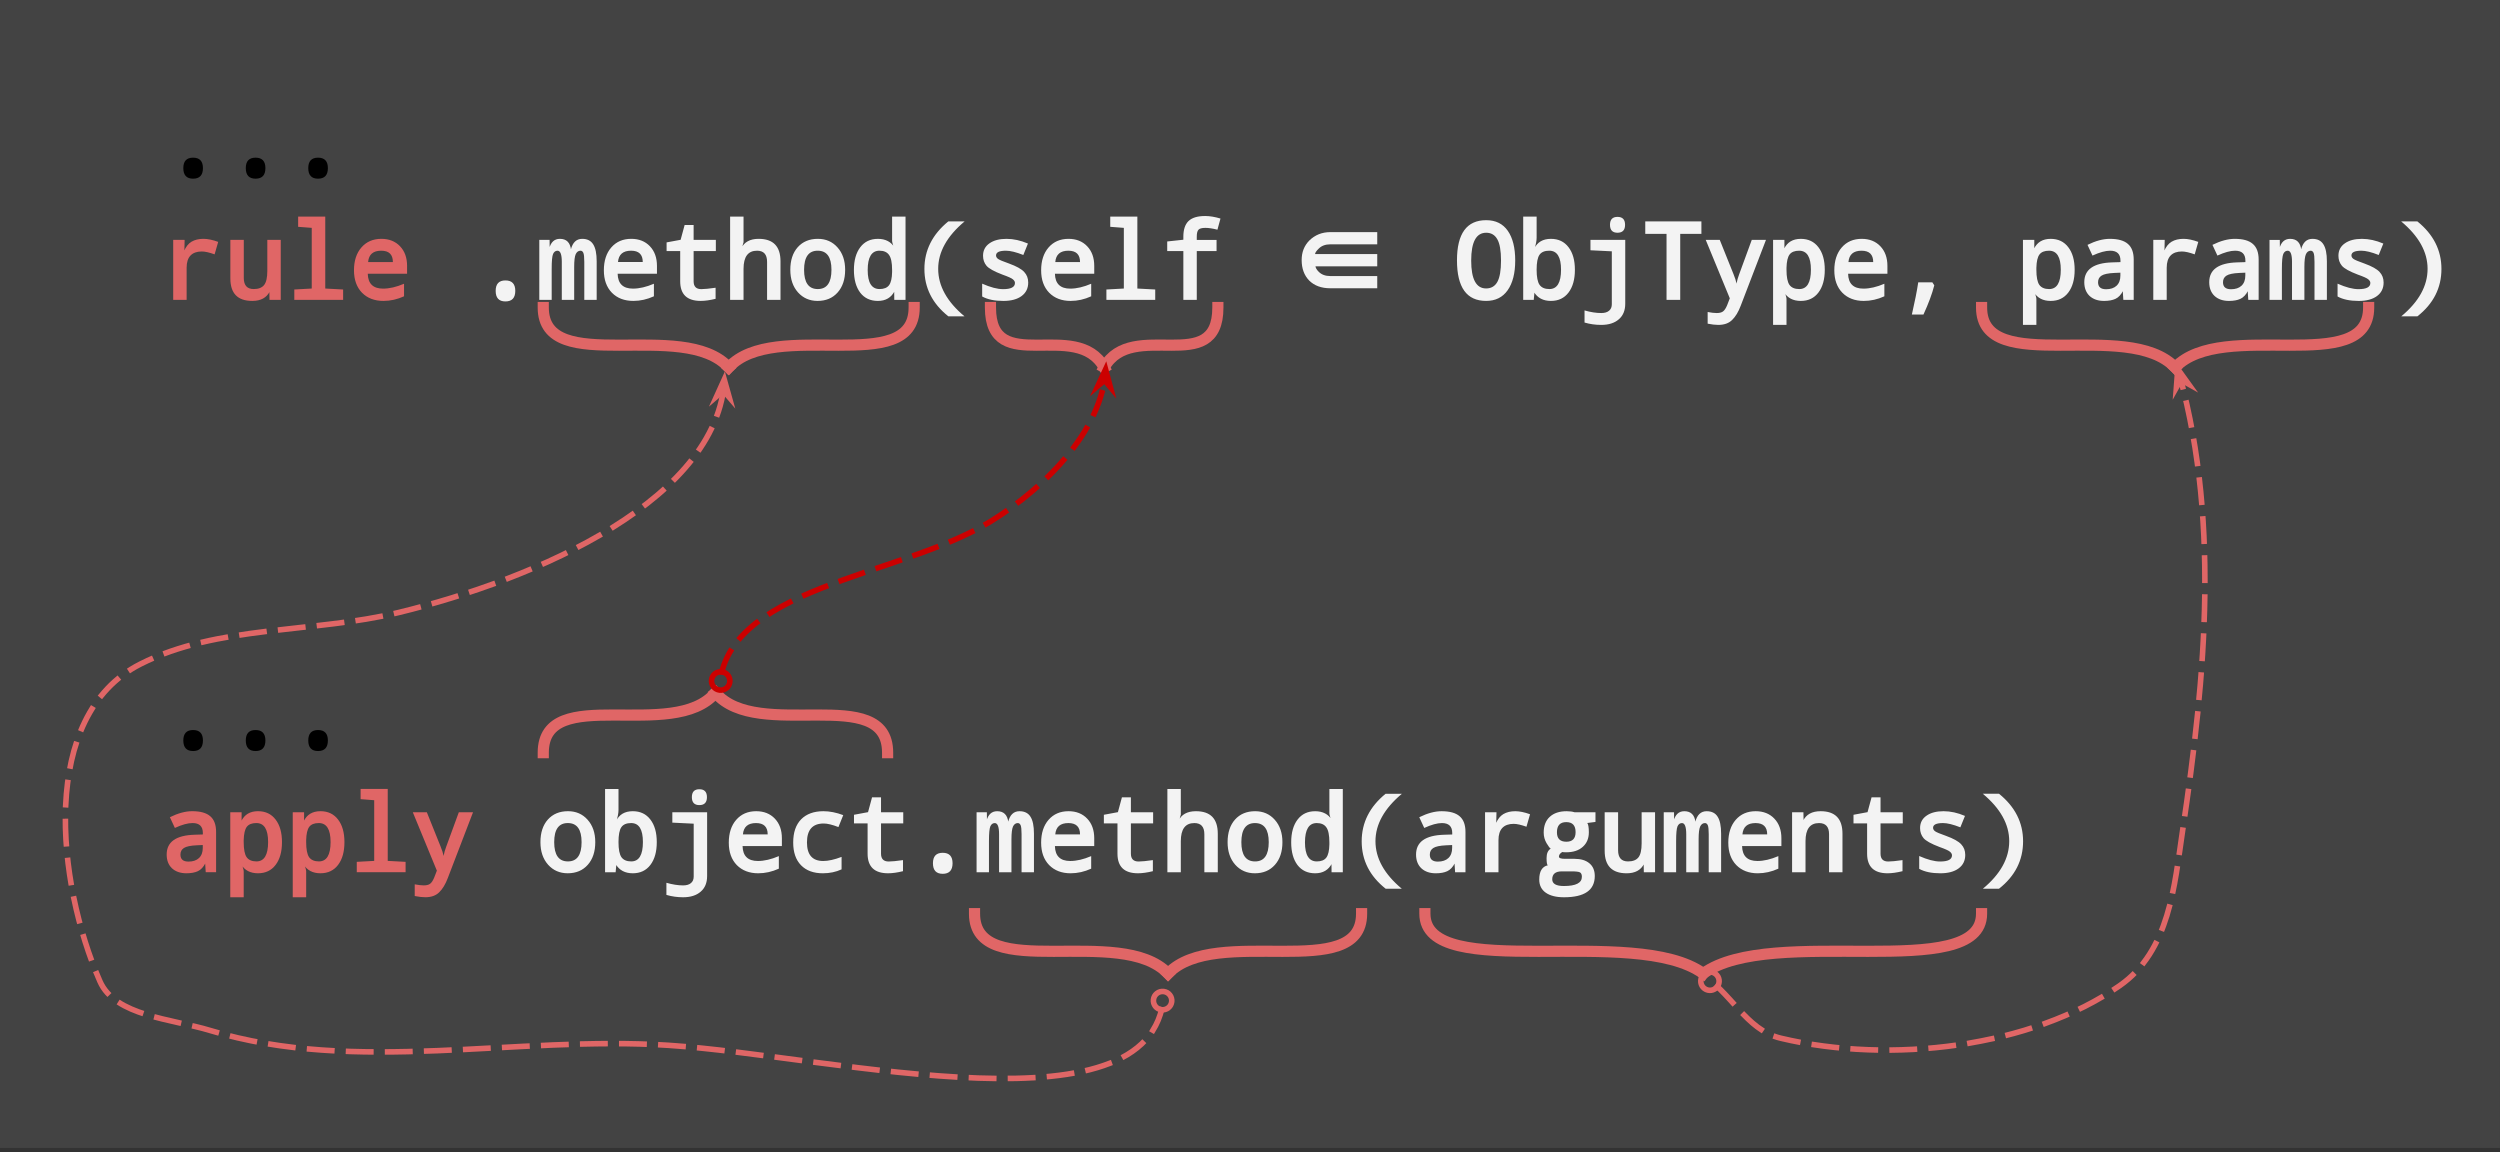 <svg version="1.1" viewBox="0.0 0.0 448.045 206.486" fill="none" stroke="none" stroke-linecap="square" stroke-miterlimit="10" xmlns:xlink="http://www.w3.org/1999/xlink" xmlns="http://www.w3.org/2000/svg"><rect x="0.0" y="0.0" width="448.045" height="206.486" fill="#333333" stroke="none"/><clipPath id="p.0"><path d="m0 0l448.045 0l0 206.486l-448.045 0l0 -206.486z" clip-rule="nonzero"/></clipPath><g clip-path="url(#p.0)"><path fill="#000000" fill-opacity="0.0" d="m0 0l448.045 0l0 206.486l-448.045 0z" fill-rule="evenodd"/><path fill="#434343" d="m0 -0.751l448.031 0l0 206.488l-448.031 0z" fill-rule="evenodd"/><path fill="#000000" fill-opacity="0.0" d="m19.635 107.399l425.512 0l0 56.346l-425.512 0z" fill-rule="evenodd"/><path fill="#000000" d="m34.604 130.834q1.766 0 1.766 1.875q0 1.891 -1.766 1.891q-1.75 0 -1.75 -1.891q0 -1.875 1.75 -1.875zm11.196 0q1.766 0 1.766 1.875q0 1.891 -1.766 1.891q-1.75 0 -1.75 -1.891q0 -1.875 1.75 -1.875zm11.196 0q1.766 0 1.766 1.875q0 1.891 -1.766 1.891q-1.75 0 -1.75 -1.891q0 -1.875 1.75 -1.875z" fill-rule="nonzero"/><path fill="#e06666" d="m36.87 156.319l-0.109 -1.688l0.062 0.047q-0.531 1.062 -1.359 1.453q-0.812 0.375 -2.047 0.375q-1.625 0 -2.594 -0.891q-0.953 -0.906 -0.953 -2.469q0 -3.391 5 -3.547l1.484 -0.047l0 -0.266q0 -1.781 -1.844 -1.781q-1.266 0 -3.172 0.875l-0.891 -1.922q2.187 -1.078 3.984 -1.078q2.219 0 3.25 0.906q1.047 0.891 1.047 2.812l0 7.219l-1.859 0zm-0.531 -4.875l-1.078 0.047q-1.672 0.078 -2.297 0.484q-0.625 0.391 -0.625 1.188q0 1.25 1.438 1.25q1.203 0 1.875 -0.625q0.688 -0.641 0.688 -1.828l0 -0.516zm6.852 3.453l0.109 -0.125q0.375 1.062 0.375 1.375l0 4.656l-2.406 0l0 -15.234l2.031 0l0 1.641l-0.062 -0.031q0.859 -1.797 3.0 -1.797q2.016 0 3.156 1.5q1.141 1.484 1.141 4.047q0 2.578 -1.141 4.078q-1.141 1.5 -3.156 1.5q-2.078 0 -3.047 -1.609zm0.484 -4.344l0 0.375q0 1.938 0.531 2.703q0.547 0.75 1.75 0.75q2.094 0 2.094 -3.469q0 -3.406 -2.109 -3.406q-1.203 0 -1.719 0.688q-0.5 0.672 -0.547 2.359zm10.711 4.344l0.109 -0.125q0.375 1.062 0.375 1.375l0 4.656l-2.406 0l0 -15.234l2.031 0l0 1.641l-0.062 -0.031q0.859 -1.797 3.0 -1.797q2.016 0 3.156 1.5q1.141 1.484 1.141 4.047q0 2.578 -1.141 4.078q-1.141 1.5 -3.156 1.5q-2.078 0 -3.047 -1.609zm0.484 -4.344l0 0.375q0 1.938 0.531 2.703q0.547 0.75 1.75 0.75q2.094 0 2.094 -3.469q0 -3.406 -2.109 -3.406q-1.203 0 -1.719 0.688q-0.5 0.672 -0.547 2.359zm12.196 -7.141l-2.438 -0.188l0 -1.828l4.859 0l0 12.891l3.203 0.172l0 1.859l-8.75 0l0 -1.859l3.125 -0.172l0 -10.875zm6.914 2.156l2.516 0l2.484 6.188q0.781 1.922 0.531 2.719l-0.062 -0.016q-0.094 -1.047 0.516 -2.703l2.266 -6.188l2.547 0l-4.531 11.812q-0.625 1.656 -1.531 2.531q-0.891 0.891 -2.484 0.891q-0.812 0 -1.906 -0.219l0 -2.094q0.969 0.188 1.625 0.188q0.75 0 1.141 -0.297q0.391 -0.297 0.734 -1.125l0.469 -1.219l-4.312 -10.469z" fill-rule="nonzero"/><path fill="#f3f3f3" d="m101.746 156.506q-2.141 0 -3.516 -1.531q-1.375 -1.547 -1.375 -4.047q0 -2.547 1.328 -4.047q1.344 -1.5 3.609 -1.5q2.156 0 3.516 1.531q1.375 1.531 1.375 4.016q0 2.547 -1.344 4.062q-1.344 1.516 -3.594 1.516zm0.031 -2.125q2.453 0 2.453 -3.453q0 -3.422 -2.469 -3.422q-2.438 0 -2.438 3.422q0 3.453 2.453 3.453zm8.586 0.516l0.109 -0.078l-0.141 1.5l-1.891 0l0 -14.922l2.406 0l0 3.797q0 0.75 -0.375 2.0l-0.062 -0.047q0.844 -1.766 3.0 -1.766q2.016 0 3.156 1.5q1.141 1.484 1.141 4.047q0 2.578 -1.141 4.078q-1.141 1.5 -3.156 1.5q-2.078 0 -3.047 -1.609zm0.484 -3.969q0 1.938 0.531 2.703q0.547 0.75 1.75 0.75q2.094 0 2.094 -3.469q0 -3.406 -2.109 -3.406q-1.234 0 -1.75 0.734q-0.516 0.734 -0.516 2.688zm14.492 -9.484q1.359 0 1.359 1.422q0 1.422 -1.359 1.422q-1.344 0 -1.344 -1.422q0 -1.422 1.344 -1.422zm-5.906 18.938l0 -2.172q1.641 0.469 3.0 0.469q0.922 0 1.406 -0.422q0.484 -0.406 0.484 -1.156l0 -9.484l-3.828 -0.188l0 -1.859l6.234 0l0 11.438q0 1.812 -1.156 2.797q-1.141 1.0 -3.156 1.0q-1.547 0 -2.984 -0.422zm20.696 -8.75l-7.047 0q0.062 2.672 2.75 2.672q1.703 0 3.75 -0.875l0 2.25q-1.812 0.828 -3.688 0.828q-2.391 0 -3.844 -1.469q-1.438 -1.484 -1.438 -4.016q0 -2.562 1.328 -4.094q1.344 -1.547 3.578 -1.547q2.078 0 3.344 1.328q1.266 1.328 1.266 3.516l0 1.406zm-6.984 -2.094l4.438 0q0 -2.031 -2.094 -2.031q-2.172 0 -2.344 2.031zm17.977 -3.453l-0.859 2.141q-1.641 -0.641 -2.641 -0.641q-3.0 0 -3.0 3.391q0 3.328 2.906 3.328q1.375 0 3.297 -0.734l0 2.234q-1.516 0.703 -3.359 0.703q-2.5 0 -3.906 -1.438q-1.406 -1.438 -1.406 -4.078q0 -2.703 1.422 -4.156q1.438 -1.453 4.0 -1.453q1.672 0 3.547 0.703zm10.711 8.062l0 1.984q-1.516 0.375 -2.672 0.375q-3.672 0 -3.672 -3.516l0 -5.422l-2.438 0l0 -1.547l2.516 -0.469l0.719 -2.656l1.609 0l0 2.672l3.984 0l0 2.0l-3.984 0l0 5.422q0 1.406 1.375 1.406q0.812 0 2.562 -0.25zm7.117 -1.312q1.766 0 1.766 1.875q0 1.891 -1.766 1.891q-1.75 0 -1.75 -1.891q0 -1.875 1.75 -1.875zm14.133 3.484l0 -6.812q0 -1.25 -0.172 -1.625q-0.172 -0.375 -0.5 -0.375q-0.562 0 -0.859 0.609q-0.281 0.609 -0.281 2.312l0 5.891l-2.219 0l0 -6.812q0 -2.0 -0.766 -2.0q-0.531 0 -0.797 0.578q-0.25 0.578 -0.25 2.672l0 5.562l-2.219 0l0 -10.75l1.844 0l0.016 1.609l-0.094 -0.031q0.453 -1.766 1.922 -1.766q1.766 0 2.0 1.969l-0.047 0q0.484 -1.969 2.047 -1.969q1.359 0 1.969 0.984q0.625 0.969 0.625 3.047l0 6.906l-2.219 0zm13.024 -4.688l-7.047 0q0.062 2.672 2.75 2.672q1.703 0 3.75 -0.875l0 2.25q-1.812 0.828 -3.688 0.828q-2.391 0 -3.844 -1.469q-1.438 -1.484 -1.438 -4.016q0 -2.562 1.328 -4.094q1.344 -1.547 3.578 -1.547q2.078 0 3.344 1.328q1.266 1.328 1.266 3.516l0 1.406zm-6.984 -2.094l4.438 0q0 -2.031 -2.094 -2.031q-2.172 0 -2.344 2.031zm17.492 4.609l0 1.984q-1.516 0.375 -2.672 0.375q-3.672 0 -3.672 -3.516l0 -5.422l-2.438 0l0 -1.547l2.516 -0.469l0.719 -2.656l1.609 0l0 2.672l3.984 0l0 2.0l-3.984 0l0 5.422q0 1.406 1.375 1.406q0.812 0 2.562 -0.25zm9.227 2.172l0 -6.812q0 -2.0 -1.797 -2.0q-2.422 0 -2.422 3.25l0 5.562l-2.406 0l0 -14.922l2.406 0l0 4.594l-0.344 1.203l-0.094 -0.078q0.828 -1.734 3.141 -1.734q3.922 0 3.922 4.031l0 6.906l-2.406 0zm9.055 0.188q-2.141 0 -3.516 -1.531q-1.375 -1.547 -1.375 -4.047q0 -2.547 1.328 -4.047q1.344 -1.5 3.609 -1.5q2.156 0 3.516 1.531q1.375 1.531 1.375 4.016q0 2.547 -1.344 4.062q-1.344 1.516 -3.594 1.516zm0.031 -2.125q2.453 0 2.453 -3.453q0 -3.422 -2.469 -3.422q-2.438 0 -2.438 3.422q0 3.453 2.453 3.453zm13.696 0.312l0.078 0.047q-0.906 1.766 -3.0 1.766q-2.031 0 -3.172 -1.484q-1.125 -1.5 -1.125 -4.062q0 -2.578 1.141 -4.078q1.141 -1.5 3.156 -1.5q2.062 0 3.031 1.609l-0.109 0.125q-0.375 -1.062 -0.375 -1.375l0 -4.344l2.406 0l0 14.922l-2.016 0l-0.016 -1.625zm-0.375 -3.359l0 -0.375q0 -1.938 -0.547 -2.688q-0.531 -0.766 -1.719 -0.766q-2.109 0 -2.109 3.469q0 3.406 2.125 3.406q1.188 0 1.703 -0.688q0.516 -0.688 0.547 -2.359zm10.071 -9.078l2.922 0q-4.734 3.969 -4.734 8.5q0 4.578 4.719 8.516l-2.891 0q-4.297 -3.406 -4.297 -8.5q0 -5.016 4.281 -8.516zm12.461 14.062l-0.109 -1.688l0.062 0.047q-0.531 1.062 -1.359 1.453q-0.812 0.375 -2.047 0.375q-1.625 0 -2.594 -0.891q-0.953 -0.906 -0.953 -2.469q0 -3.391 5 -3.547l1.484 -0.047l0 -0.266q0 -1.781 -1.844 -1.781q-1.266 0 -3.172 0.875l-0.891 -1.922q2.187 -1.078 3.984 -1.078q2.219 0 3.25 0.906q1.047 0.891 1.047 2.812l0 7.219l-1.859 0zm-0.531 -4.875l-1.078 0.047q-1.672 0.078 -2.297 0.484q-0.625 0.391 -0.625 1.188q0 1.25 1.438 1.25q1.203 0 1.875 -0.625q0.688 -0.641 0.688 -1.828l0 -0.516zm13.961 -5.516l-0.641 2.234q-1.438 -0.516 -2.297 -0.516q-1.328 0 -2.031 0.734q-0.688 0.734 -0.688 2.172l0 5.766l-2.406 0l0 -10.75l2.047 0l-0.047 2.109l-0.078 -0.047q0.5 -1.219 1.359 -1.734q0.875 -0.516 2.141 -0.516q1.141 0 2.641 0.547zm11.727 -0.359l0 1.734l-1.469 0.188q0.281 0.375 0.281 1.672q0 1.641 -1.094 2.609q-1.078 0.969 -2.953 0.969q-0.547 0 -0.719 -0.047q-0.594 0.344 -0.594 0.828q0 0.391 1.094 0.391l1.703 0q1.719 0 2.672 0.812q0.953 0.797 0.953 2.266q0 3.812 -5.516 3.812q-2.109 0 -3.281 -0.828q-1.156 -0.828 -1.156 -2.344q0 -2.219 1.547 -2.562q-0.234 -0.078 -0.234 -1.297q0 -1.234 0.75 -1.688q-0.234 -0.094 -0.75 -0.969q-0.516 -0.875 -0.516 -1.906q0 -1.812 1.078 -2.812q1.094 -1.016 3.031 -1.016q0.844 0 1.422 0.188l3.75 0zm-5.219 5.281q1.656 0 1.656 -1.719q0 -1.797 -1.672 -1.797q-1.672 0 -1.672 1.828q0 1.688 1.688 1.688zm0.891 5.312l-1.703 0q-1.719 0 -1.719 1.422q0 1.203 2.094 1.203q3.219 0 3.219 -1.656q0 -0.578 -0.328 -0.781q-0.312 -0.188 -1.562 -0.188zm12.992 0.156l-0.031 -1.609l0.094 0.062q-0.844 1.734 -3.141 1.734q-3.938 0 -3.938 -4.031l0 -6.906l2.406 0l0 6.812q0 2.0 1.781 2.0q1.281 0 1.859 -0.719q0.578 -0.719 0.578 -2.531l0 -5.562l2.406 0l0 10.75l-2.016 0zm11.633 0l0 -6.812q0 -1.25 -0.172 -1.625q-0.172 -0.375 -0.5 -0.375q-0.562 0 -0.859 0.609q-0.281 0.609 -0.281 2.312l0 5.891l-2.219 0l0 -6.812q0 -2.0 -0.766 -2.0q-0.531 0 -0.797 0.578q-0.25 0.578 -0.25 2.672l0 5.562l-2.219 0l0 -10.75l1.844 0l0.016 1.609l-0.094 -0.031q0.453 -1.766 1.922 -1.766q1.766 0 2.0 1.969l-0.047 0q0.484 -1.969 2.047 -1.969q1.359 0 1.969 0.984q0.625 0.969 0.625 3.047l0 6.906l-2.219 0zm13.024 -4.688l-7.047 0q0.062 2.672 2.75 2.672q1.703 0 3.75 -0.875l0 2.25q-1.812 0.828 -3.688 0.828q-2.391 0 -3.844 -1.469q-1.438 -1.484 -1.438 -4.016q0 -2.562 1.328 -4.094q1.344 -1.547 3.578 -1.547q2.078 0 3.344 1.328q1.266 1.328 1.266 3.516l0 1.406zm-6.984 -2.094l4.438 0q0 -2.031 -2.094 -2.031q-2.172 0 -2.344 2.031zm15.524 6.781l0 -6.812q0 -2.0 -1.797 -2.0q-2.422 0 -2.422 3.25l0 5.562l-2.406 0l0 -10.75l2.031 0l0.031 1.609l-0.094 -0.062q0.828 -1.734 3.141 -1.734q3.922 0 3.922 4.031l0 6.906l-2.406 0zm13.164 -2.172l0 1.984q-1.516 0.375 -2.672 0.375q-3.672 0 -3.672 -3.516l0 -5.422l-2.438 0l0 -1.547l2.516 -0.469l0.719 -2.656l1.609 0l0 2.672l3.984 0l0 2.0l-3.984 0l0 5.422q0 1.406 1.375 1.406q0.812 0 2.562 -0.25zm2.992 1.562l0 -2.297q2.219 0.984 3.75 0.984q2.125 0 2.125 -1.109q0 -0.344 -0.359 -0.641q-0.344 -0.312 -1.891 -0.859q-2.219 -0.844 -2.844 -1.578q-0.625 -0.75 -0.625 -1.797q0 -1.422 1.141 -2.219q1.141 -0.812 3.062 -0.812q1.875 0 3.844 0.844l-0.828 2.047q-1.938 -0.766 -3.109 -0.766q-1.781 0 -1.781 0.844q0 0.359 0.359 0.625q0.359 0.266 1.969 0.828q2.016 0.734 2.719 1.516q0.719 0.766 0.719 1.891q0 1.547 -1.188 2.422q-1.188 0.875 -3.266 0.875q-2.359 0 -3.797 -0.797zm14.305 3.562l-2.891 0q4.719 -3.922 4.719 -8.516q0 -4.547 -4.734 -8.5l2.906 0q4.312 3.484 4.312 8.516q0 5.109 -4.312 8.5z" fill-rule="nonzero"/><path fill="#000000" fill-opacity="0.0" d="m19.635 4.822l432.882 0l0 75.118l-432.882 0z" fill-rule="evenodd"/><path fill="#000000" d="m34.604 28.257q1.766 0 1.766 1.875q0 1.891 -1.766 1.891q-1.75 0 -1.75 -1.891q0 -1.875 1.75 -1.875zm11.196 0q1.766 0 1.766 1.875q0 1.891 -1.766 1.891q-1.75 0 -1.75 -1.891q0 -1.875 1.75 -1.875zm11.196 0q1.766 0 1.766 1.875q0 1.891 -1.766 1.891q-1.75 0 -1.75 -1.891q0 -1.875 1.75 -1.875z" fill-rule="nonzero"/><path fill="#e06666" d="m39.104 43.351l-0.641 2.234q-1.438 -0.516 -2.297 -0.516q-1.328 0 -2.031 0.734q-0.688 0.734 -0.688 2.172l0 5.766l-2.406 0l0 -10.75l2.047 0l-0.047 2.109l-0.078 -0.047q0.5 -1.219 1.359 -1.734q0.875 -0.516 2.141 -0.516q1.141 0 2.641 0.547zm9.196 10.391l-0.031 -1.609l0.094 0.062q-0.844 1.734 -3.141 1.734q-3.938 0 -3.938 -4.031l0 -6.906l2.406 0l0 6.812q0 2.0 1.781 2.0q1.281 0 1.859 -0.719q0.578 -0.719 0.578 -2.531l0 -5.562l2.406 0l0 10.75l-2.016 0zm7.571 -12.906l-2.438 -0.188l0 -1.828l4.859 0l0 12.891l3.203 0.172l0 1.859l-8.75 0l0 -1.859l3.125 -0.172l0 -10.875zm17.086 8.219l-7.047 0q0.062 2.672 2.75 2.672q1.703 0 3.75 -0.875l0 2.25q-1.812 0.828 -3.688 0.828q-2.391 0 -3.844 -1.469q-1.438 -1.484 -1.438 -4.016q0 -2.562 1.328 -4.094q1.344 -1.547 3.578 -1.547q2.078 0 3.344 1.328q1.266 1.328 1.266 3.516l0 1.406zm-6.984 -2.094l4.438 0q0 -2.031 -2.094 -2.031q-2.172 0 -2.344 2.031z" fill-rule="nonzero"/><path fill="#f3f3f3" d="m90.582 50.257q1.766 0 1.766 1.875q0 1.891 -1.766 1.891q-1.75 0 -1.75 -1.891q0 -1.875 1.75 -1.875zm14.133 3.484l0 -6.812q0 -1.25 -0.172 -1.625q-0.172 -0.375 -0.5 -0.375q-0.562 0 -0.859 0.609q-0.281 0.609 -0.281 2.312l0 5.891l-2.219 0l0 -6.812q0 -2.0 -0.766 -2.0q-0.531 0 -0.797 0.578q-0.25 0.578 -0.25 2.672l0 5.562l-2.219 0l0 -10.75l1.844 0l0.016 1.609l-0.094 -0.031q0.453 -1.766 1.922 -1.766q1.766 0 2.0 1.969l-0.047 0q0.484 -1.969 2.047 -1.969q1.359 0 1.969 0.984q0.625 0.969 0.625 3.047l0 6.906l-2.219 0zm13.024 -4.688l-7.047 0q0.062 2.672 2.75 2.672q1.703 0 3.75 -0.875l0 2.25q-1.812 0.828 -3.688 0.828q-2.391 0 -3.844 -1.469q-1.438 -1.484 -1.438 -4.016q0 -2.562 1.328 -4.094q1.344 -1.547 3.578 -1.547q2.078 0 3.344 1.328q1.266 1.328 1.266 3.516l0 1.406zm-6.984 -2.094l4.438 0q0 -2.031 -2.094 -2.031q-2.172 0 -2.344 2.031zm17.492 4.609l0 1.984q-1.516 0.375 -2.672 0.375q-3.672 0 -3.672 -3.516l0 -5.422l-2.438 0l0 -1.547l2.516 -0.469l0.719 -2.656l1.609 0l0 2.672l3.984 0l0 2.0l-3.984 0l0 5.422q0 1.406 1.375 1.406q0.812 0 2.562 -0.25zm9.227 2.172l0 -6.812q0 -2.0 -1.797 -2.0q-2.422 0 -2.422 3.25l0 5.562l-2.406 0l0 -14.922l2.406 0l0 4.594l-0.344 1.203l-0.094 -0.078q0.828 -1.734 3.141 -1.734q3.922 0 3.922 4.031l0 6.906l-2.406 0zm9.055 0.188q-2.141 0 -3.516 -1.531q-1.375 -1.547 -1.375 -4.047q0 -2.547 1.328 -4.047q1.344 -1.5 3.609 -1.5q2.156 0 3.516 1.531q1.375 1.531 1.375 4.016q0 2.547 -1.344 4.062q-1.344 1.516 -3.594 1.516zm0.031 -2.125q2.453 0 2.453 -3.453q0 -3.422 -2.469 -3.422q-2.438 0 -2.438 3.422q0 3.453 2.453 3.453zm13.696 0.312l0.078 0.047q-0.906 1.766 -3.0 1.766q-2.031 0 -3.172 -1.484q-1.125 -1.5 -1.125 -4.062q0 -2.578 1.141 -4.078q1.141 -1.5 3.156 -1.5q2.062 0 3.031 1.609l-0.109 0.125q-0.375 -1.062 -0.375 -1.375l0 -4.344l2.406 0l0 14.922l-2.016 0l-0.016 -1.625zm-0.375 -3.359l0 -0.375q0 -1.938 -0.547 -2.688q-0.531 -0.766 -1.719 -0.766q-2.109 0 -2.109 3.469q0 3.406 2.125 3.406q1.188 0 1.703 -0.688q0.516 -0.688 0.547 -2.359zm10.071 -9.078l2.922 0q-4.734 3.969 -4.734 8.5q0 4.578 4.719 8.516l-2.891 0q-4.297 -3.406 -4.297 -8.5q0 -5.016 4.281 -8.516zm6.071 13.453l0 -2.297q2.219 0.984 3.75 0.984q2.125 0 2.125 -1.109q0 -0.344 -0.359 -0.641q-0.344 -0.312 -1.891 -0.859q-2.219 -0.844 -2.844 -1.578q-0.625 -0.75 -0.625 -1.797q0 -1.422 1.141 -2.219q1.141 -0.812 3.062 -0.812q1.875 0 3.844 0.844l-0.828 2.047q-1.938 -0.766 -3.109 -0.766q-1.781 0 -1.781 0.844q0 0.359 0.359 0.625q0.359 0.266 1.969 0.828q2.016 0.734 2.719 1.516q0.719 0.766 0.719 1.891q0 1.547 -1.188 2.422q-1.188 0.875 -3.266 0.875q-2.359 0 -3.797 -0.797zm20.086 -4.078l-7.047 0q0.062 2.672 2.75 2.672q1.703 0 3.75 -0.875l0 2.25q-1.812 0.828 -3.688 0.828q-2.391 0 -3.844 -1.469q-1.438 -1.484 -1.438 -4.016q0 -2.562 1.328 -4.094q1.344 -1.547 3.578 -1.547q2.078 0 3.344 1.328q1.266 1.328 1.266 3.516l0 1.406zm-6.984 -2.094l4.438 0q0 -2.031 -2.094 -2.031q-2.172 0 -2.344 2.031zm12.289 -6.125l-2.438 -0.188l0 -1.828l4.859 0l0 12.891l3.203 0.172l0 1.859l-8.75 0l0 -1.859l3.125 -0.172l0 -10.875zm16.617 4.156l-3.547 0l0 8.75l-2.406 0l0 -8.75l-2.891 0l0 -1.719l2.891 -0.312l0 -0.531q0 -1.906 0.922 -2.812q0.938 -0.906 3.0 -0.906q1.219 0 2.734 0.453l-0.547 2.0q-1.266 -0.328 -2.156 -0.328q-0.953 0 -1.25 0.344q-0.297 0.328 -0.297 1.234l0 0.578l3.547 0l0 2.0z" fill-rule="nonzero"/><path fill="#f3f3f3" d="m238.421 51.663q-2.391 0 -3.781 -1.375q-1.359 -1.391 -1.359 -3.688q0 -2.094 1.359 -3.484q1.547 -1.516 3.781 -1.516l8.406 0l0 2.188l-8.406 0q-1.328 0 -2.094 0.781q-0.641 0.625 -0.641 0.969l11.141 0l0 2.188l-11.078 0q0.078 0.469 0.578 0.969q0.766 0.781 2.094 0.781l8.406 0l0 2.188l-8.406 0z" fill-rule="nonzero"/><path fill="#f3f3f3" d="m266.336 53.929q-5.219 0 -5.219 -7.266q0 -7.203 5.234 -7.203q2.547 0 3.875 1.906q1.328 1.906 1.328 5.328q0 3.406 -1.359 5.328q-1.344 1.906 -3.859 1.906zm0 -2.234q1.359 0 2.016 -1.172q0.656 -1.188 0.656 -3.828q0 -2.672 -0.672 -3.828q-0.656 -1.156 -1.984 -1.156q-2.688 0 -2.688 4.984q0 5.0 2.672 5.0zm8.571 0.625l0.109 -0.078l-0.141 1.5l-1.891 0l0 -14.922l2.406 0l0 3.797q0 0.75 -0.375 2.0l-0.062 -0.047q0.844 -1.766 3.0 -1.766q2.016 0 3.156 1.5q1.141 1.484 1.141 4.047q0 2.578 -1.141 4.078q-1.141 1.5 -3.156 1.5q-2.078 0 -3.047 -1.609zm0.484 -3.969q0 1.938 0.531 2.703q0.547 0.75 1.75 0.75q2.094 0 2.094 -3.469q0 -3.406 -2.109 -3.406q-1.234 0 -1.75 0.734q-0.516 0.734 -0.516 2.688zm14.492 -9.484q1.359 0 1.359 1.422q0 1.422 -1.359 1.422q-1.344 0 -1.344 -1.422q0 -1.422 1.344 -1.422zm-5.906 18.938l0 -2.172q1.641 0.469 3.0 0.469q0.922 0 1.406 -0.422q0.484 -0.406 0.484 -1.156l0 -9.484l-3.828 -0.188l0 -1.859l6.234 0l0 11.438q0 1.812 -1.156 2.797q-1.141 1.0 -3.156 1.0q-1.547 0 -2.984 -0.422zm17.149 -4.062l-2.453 0l0 -11.828l-3.812 0l0 -2.234l10.062 0l0 2.234l-3.797 0l0 11.828zm4.571 -10.75l2.516 0l2.484 6.188q0.781 1.922 0.531 2.719l-0.062 -0.016q-0.094 -1.047 0.516 -2.703l2.266 -6.188l2.547 0l-4.531 11.812q-0.625 1.656 -1.531 2.531q-0.891 0.891 -2.484 0.891q-0.812 0 -1.906 -0.219l0 -2.094q0.969 0.188 1.625 0.188q0.75 0 1.141 -0.297q0.391 -0.297 0.734 -1.125l0.469 -1.219l-4.312 -10.469zm13.992 9.328l0.109 -0.125q0.375 1.062 0.375 1.375l0 4.656l-2.406 0l0 -15.234l2.031 0l0 1.641l-0.062 -0.031q0.859 -1.797 3.0 -1.797q2.016 0 3.156 1.5q1.141 1.484 1.141 4.047q0 2.578 -1.141 4.078q-1.141 1.5 -3.156 1.5q-2.078 0 -3.047 -1.609zm0.484 -4.344l0 0.375q0 1.938 0.531 2.703q0.547 0.75 1.75 0.75q2.094 0 2.094 -3.469q0 -3.406 -2.109 -3.406q-1.203 0 -1.719 0.688q-0.5 0.672 -0.547 2.359zm18.086 1.078l-7.047 0q0.062 2.672 2.75 2.672q1.703 0 3.75 -0.875l0 2.25q-1.812 0.828 -3.688 0.828q-2.391 0 -3.844 -1.469q-1.438 -1.484 -1.438 -4.016q0 -2.562 1.328 -4.094q1.344 -1.547 3.578 -1.547q2.078 0 3.344 1.328q1.266 1.328 1.266 3.516l0 1.406zm-6.984 -2.094l4.438 0q0 -2.031 -2.094 -2.031q-2.172 0 -2.344 2.031zm15.039 3.641l0.344 0.531q-0.562 2.234 -1.938 5.234l-2.078 0q0.781 -3.391 1.141 -5.766l2.531 0zm18.157 1.719l0.109 -0.125q0.375 1.062 0.375 1.375l0 4.656l-2.406 0l0 -15.234l2.031 0l0 1.641l-0.062 -0.031q0.859 -1.797 3.0 -1.797q2.016 0 3.156 1.5q1.141 1.484 1.141 4.047q0 2.578 -1.141 4.078q-1.141 1.5 -3.156 1.5q-2.078 0 -3.047 -1.609zm0.484 -4.344l0 0.375q0 1.938 0.531 2.703q0.547 0.75 1.75 0.75q2.094 0 2.094 -3.469q0 -3.406 -2.109 -3.406q-1.203 0 -1.719 0.688q-0.5 0.672 -0.547 2.359zm15.586 5.766l-0.109 -1.688l0.062 0.047q-0.531 1.062 -1.359 1.453q-0.812 0.375 -2.047 0.375q-1.625 0 -2.594 -0.891q-0.953 -0.906 -0.953 -2.469q0 -3.391 5.0 -3.547l1.484 -0.047l0 -0.266q0 -1.781 -1.844 -1.781q-1.266 0 -3.172 0.875l-0.891 -1.922q2.188 -1.078 3.984 -1.078q2.219 0 3.25 0.906q1.047 0.891 1.047 2.812l0 7.219l-1.859 0zm-0.531 -4.875l-1.078 0.047q-1.672 0.078 -2.297 0.484q-0.625 0.391 -0.625 1.188q0 1.25 1.438 1.25q1.203 0 1.875 -0.625q0.688 -0.641 0.688 -1.828l0 -0.516zm13.961 -5.516l-0.641 2.234q-1.438 -0.516 -2.297 -0.516q-1.328 0 -2.031 0.734q-0.688 0.734 -0.688 2.172l0 5.766l-2.406 0l0 -10.75l2.047 0l-0.047 2.109l-0.078 -0.047q0.5 -1.219 1.359 -1.734q0.875 -0.516 2.141 -0.516q1.141 0 2.641 0.547zm8.961 10.391l-0.109 -1.688l0.062 0.047q-0.531 1.062 -1.359 1.453q-0.812 0.375 -2.047 0.375q-1.625 0 -2.594 -0.891q-0.953 -0.906 -0.953 -2.469q0 -3.391 5.0 -3.547l1.484 -0.047l0 -0.266q0 -1.781 -1.844 -1.781q-1.266 0 -3.172 0.875l-0.891 -1.922q2.188 -1.078 3.984 -1.078q2.219 0 3.25 0.906q1.047 0.891 1.047 2.812l0 7.219l-1.859 0zm-0.531 -4.875l-1.078 0.047q-1.672 0.078 -2.297 0.484q-0.625 0.391 -0.625 1.188q0 1.25 1.438 1.25q1.203 0 1.875 -0.625q0.688 -0.641 0.688 -1.828l0 -0.516zm12.399 4.875l0 -6.812q0 -1.25 -0.172 -1.625q-0.172 -0.375 -0.5 -0.375q-0.562 0 -0.859 0.609q-0.281 0.609 -0.281 2.312l0 5.891l-2.219 0l0 -6.812q0 -2.0 -0.766 -2.0q-0.531 0 -0.797 0.578q-0.25 0.578 -0.25 2.672l0 5.562l-2.219 0l0 -10.75l1.844 0l0.016 1.609l-0.094 -0.031q0.453 -1.766 1.922 -1.766q1.766 0 2.0 1.969l-0.047 0q0.484 -1.969 2.047 -1.969q1.359 0 1.969 0.984q0.625 0.969 0.625 3.047l0 6.906l-2.219 0zm4.133 -0.609l0 -2.297q2.219 0.984 3.75 0.984q2.125 0 2.125 -1.109q0 -0.344 -0.359 -0.641q-0.344 -0.312 -1.891 -0.859q-2.219 -0.844 -2.844 -1.578q-0.625 -0.75 -0.625 -1.797q0 -1.422 1.141 -2.219q1.141 -0.812 3.062 -0.812q1.875 0 3.844 0.844l-0.828 2.047q-1.938 -0.766 -3.109 -0.766q-1.781 0 -1.781 0.844q0 0.359 0.359 0.625q0.359 0.266 1.969 0.828q2.016 0.734 2.719 1.516q0.719 0.766 0.719 1.891q0 1.547 -1.188 2.422q-1.188 0.875 -3.266 0.875q-2.359 0 -3.797 -0.797zm14.305 3.562l-2.891 0q4.719 -3.922 4.719 -8.516q0 -4.547 -4.734 -8.5l2.906 0q4.312 3.484 4.312 8.516q0 5.109 -4.312 8.5z" fill-rule="nonzero"/><path fill="#000000" fill-opacity="0.0" d="m97.361 55.115c0 12.592 25.066 1.829 33.237 10.733" fill-rule="evenodd"/><path stroke="#e06666" stroke-width="2.0" stroke-linejoin="round" stroke-linecap="butt" d="m97.361 55.115c0 12.592 25.066 1.829 33.237 10.733" fill-rule="evenodd"/><path fill="#000000" fill-opacity="0.0" d="m163.835 55.115c0 12.592 -25.066 1.829 -33.237 10.733" fill-rule="evenodd"/><path stroke="#e06666" stroke-width="2.0" stroke-linejoin="round" stroke-linecap="butt" d="m163.835 55.115c0 12.592 -25.066 1.829 -33.237 10.733" fill-rule="evenodd"/><path fill="#000000" fill-opacity="0.0" d="m355.135 55.115c0 12.592 26.158 1.829 34.685 10.733" fill-rule="evenodd"/><path stroke="#e06666" stroke-width="2.0" stroke-linejoin="round" stroke-linecap="butt" d="m355.135 55.115c0 12.592 26.158 1.829 34.685 10.733" fill-rule="evenodd"/><path fill="#000000" fill-opacity="0.0" d="m424.505 55.115c0 12.592 -26.158 1.829 -34.685 10.733" fill-rule="evenodd"/><path stroke="#e06666" stroke-width="2.0" stroke-linejoin="round" stroke-linecap="butt" d="m424.505 55.115c0 12.592 -26.158 1.829 -34.685 10.733" fill-rule="evenodd"/><path fill="#000000" fill-opacity="0.0" d="m177.507 55.115c0 12.592 15.37 1.829 20.379 10.733" fill-rule="evenodd"/><path stroke="#e06666" stroke-width="2.0" stroke-linejoin="round" stroke-linecap="butt" d="m177.507 55.115c0 12.592 15.37 1.829 20.379 10.733" fill-rule="evenodd"/><path fill="#000000" fill-opacity="0.0" d="m218.266 55.115c0 12.592 -15.37 1.829 -20.379 10.733" fill-rule="evenodd"/><path stroke="#e06666" stroke-width="2.0" stroke-linejoin="round" stroke-linecap="butt" d="m218.266 55.115c0 12.592 -15.37 1.829 -20.379 10.733" fill-rule="evenodd"/><path fill="#000000" fill-opacity="0.0" d="m304.735 174.561c5.529 3.077 8.016 9.981 14.405 11.505c19.801 4.721 44.922 1.598 60.74 -9.413c8.975 -6.247 9.824 -18.034 11.272 -27.716c4.164 -27.85 6.891 -56.962 -1.251 -84.193" fill-rule="evenodd"/><path stroke="#e06666" stroke-width="1.0" stroke-linejoin="round" stroke-linecap="butt" stroke-dasharray="4.0,3.0" d="m307.775 176.824l0.225 0.209c0.142 0.135 0.282 0.271 0.42 0.409c1.111 1.104 2.139 2.303 3.195 3.454c2.112 2.301 4.331 4.408 7.525 5.17c19.801 4.721 44.922 1.598 60.74 -9.413c8.975 -6.247 9.824 -18.034 11.272 -27.716c2.082 -13.925 3.805 -28.166 3.989 -42.329c0.092 -7.082 -0.2 -14.144 -1.024 -21.137c-0.412 -3.497 -0.957 -6.977 -1.654 -10.433c-0.348 -1.728 -0.734 -3.451 -1.161 -5.166c-0.107 -0.429 -0.216 -0.857 -0.327 -1.286l-0.145 -0.543" fill-rule="evenodd"/><path stroke="#e06666" stroke-width="1.0" stroke-linecap="butt" d="m305.136 174.859c0.543 -0.729 1.573 -0.879 2.302 -0.337c0.729 0.543 0.879 1.573 0.337 2.302c-0.543 0.729 -1.573 0.879 -2.302 0.337c-0.729 -0.543 -0.879 -1.573 -0.337 -2.302z" fill-rule="nonzero"/><path fill="#e06666" stroke="#e06666" stroke-width="1.0" stroke-linecap="butt" d="m390.83 68.043l1.387 0.777l-1.92 -2.669l-0.244 3.279z" fill-rule="evenodd"/><path fill="#000000" fill-opacity="0.0" d="m174.652 163.746c0 12.592 26.158 1.829 34.685 10.733" fill-rule="evenodd"/><path stroke="#e06666" stroke-width="2.0" stroke-linejoin="round" stroke-linecap="butt" d="m174.652 163.746c0 12.592 26.158 1.829 34.685 10.733" fill-rule="evenodd"/><path fill="#000000" fill-opacity="0.0" d="m244.022 163.746c0 12.592 -26.158 1.829 -34.685 10.733" fill-rule="evenodd"/><path stroke="#e06666" stroke-width="2.0" stroke-linejoin="round" stroke-linecap="butt" d="m244.022 163.746c0 12.592 -26.158 1.829 -34.685 10.733" fill-rule="evenodd"/><path fill="#000000" fill-opacity="0.0" d="m255.366 163.746c0 12.592 37.62 1.829 49.883 10.733" fill-rule="evenodd"/><path stroke="#e06666" stroke-width="2.0" stroke-linejoin="round" stroke-linecap="butt" d="m255.366 163.746c0 12.592 37.62 1.829 49.883 10.733" fill-rule="evenodd"/><path fill="#000000" fill-opacity="0.0" d="m355.133 163.746c0 12.592 -37.62 1.829 -49.883 10.733" fill-rule="evenodd"/><path stroke="#e06666" stroke-width="2.0" stroke-linejoin="round" stroke-linecap="butt" d="m355.133 163.746c0 12.592 -37.62 1.829 -49.883 10.733" fill-rule="evenodd"/><path fill="#000000" fill-opacity="0.0" d="m97.362 134.895c0 -12.592 23.271 -1.829 30.857 -10.733" fill-rule="evenodd"/><path stroke="#e06666" stroke-width="2.0" stroke-linejoin="round" stroke-linecap="butt" d="m97.362 134.895c0 -12.592 23.271 -1.829 30.857 -10.733" fill-rule="evenodd"/><path fill="#000000" fill-opacity="0.0" d="m159.076 134.895c0 -12.592 -23.271 -1.829 -30.857 -10.733" fill-rule="evenodd"/><path stroke="#e06666" stroke-width="2.0" stroke-linejoin="round" stroke-linecap="butt" d="m159.076 134.895c0 -12.592 -23.271 -1.829 -30.857 -10.733" fill-rule="evenodd"/><path fill="#000000" fill-opacity="0.0" d="m128.898 124.169c0 -19.042 32.342 -20.645 48.66 -30.736c10.071 -6.227 20.707 -16.937 20.707 -28.689" fill-rule="evenodd"/><path stroke="#cc0000" stroke-width="1.0" stroke-linejoin="round" stroke-linecap="butt" stroke-dasharray="4.0,3.0" d="m129.359 120.407l0.001 -0.005c0.034 -0.131 0.069 -0.26 0.106 -0.389c0.074 -0.257 0.156 -0.511 0.244 -0.761c0.176 -0.5 0.38 -0.985 0.609 -1.457c0.916 -1.886 2.243 -3.55 3.887 -5.043c3.287 -2.986 7.84 -5.287 12.902 -7.308c10.125 -4.042 22.29 -6.966 30.45 -12.011c5.035 -3.114 10.212 -7.348 14.13 -12.273c1.959 -2.462 3.603 -5.097 4.758 -7.851c0.577 -1.377 1.032 -2.784 1.343 -4.213c0.039 -0.179 0.075 -0.358 0.11 -0.537l0.071 -0.4" fill-rule="evenodd"/><path stroke="#cc0000" stroke-width="1.0" stroke-linecap="butt" d="m128.959 123.673c-0.902 -0.111 -1.543 -0.931 -1.432 -1.833c0.111 -0.902 0.931 -1.543 1.833 -1.432c0.902 0.111 1.543 0.931 1.432 1.833c-0.111 0.902 -0.931 1.543 -1.833 1.432z" fill-rule="nonzero"/><path fill="#cc0000" stroke="#cc0000" stroke-width="1.0" stroke-linecap="butt" d="m197.969 68.159l1.023 1.218l-0.854 -3.175l-1.387 2.981z" fill-rule="evenodd"/><path fill="#000000" fill-opacity="0.0" d="m208.601 177.199c0 27.243 -59.063 12.078 -88.827 10.136c-27.303 -1.781 -56.097 5.251 -82.068 -2.643c-6.966 -2.117 -17.072 -2.591 -19.795 -8.816c-7.752 -17.719 -11.024 -47.587 7.241 -56.858c13.822 -7.015 31.065 -5.54 46.346 -9.257c24.211 -5.889 58.412 -20.318 58.412 -43.194" fill-rule="evenodd"/><path stroke="#e06666" stroke-width="1.0" stroke-linejoin="round" stroke-linecap="butt" stroke-dasharray="4.0,3.0" d="m208.171 180.965l-0.015 0.064c-0.023 0.09 -0.046 0.18 -0.07 0.269c-0.048 0.178 -0.1 0.353 -0.155 0.527c-0.44 1.385 -1.089 2.618 -1.925 3.712c-1.673 2.189 -4.097 3.824 -7.098 5.013c-6.002 2.379 -14.315 2.977 -23.558 2.662c-18.486 -0.629 -40.693 -4.905 -55.575 -5.876c-27.303 -1.781 -56.097 5.251 -82.068 -2.643c-6.966 -2.117 -17.072 -2.591 -19.795 -8.816c-7.752 -17.719 -11.024 -47.587 7.241 -56.858c13.822 -7.015 31.065 -5.54 46.346 -9.257c12.106 -2.944 26.709 -8.024 38.285 -15.227c5.788 -3.601 10.82 -7.734 14.405 -12.395c1.792 -2.331 3.223 -4.794 4.205 -7.389c0.491 -1.298 0.87 -2.628 1.127 -3.992c0.032 -0.17 0.062 -0.341 0.09 -0.513l0.04 -0.26" fill-rule="evenodd"/><path stroke="#e06666" stroke-width="1.0" stroke-linecap="butt" d="m208.544 177.696c0.903 0.103 1.551 0.918 1.448 1.821c-0.103 0.903 -0.918 1.551 -1.821 1.448c-0.903 -0.103 -1.551 -0.918 -1.448 -1.821c0.103 -0.903 0.918 -1.551 1.821 -1.448z" fill-rule="nonzero"/><path fill="#e06666" stroke="#e06666" stroke-width="1.0" stroke-linecap="butt" d="m129.651 69.985l1.036 1.207l-0.887 -3.166l-1.356 2.996z" fill-rule="evenodd"/></g></svg>